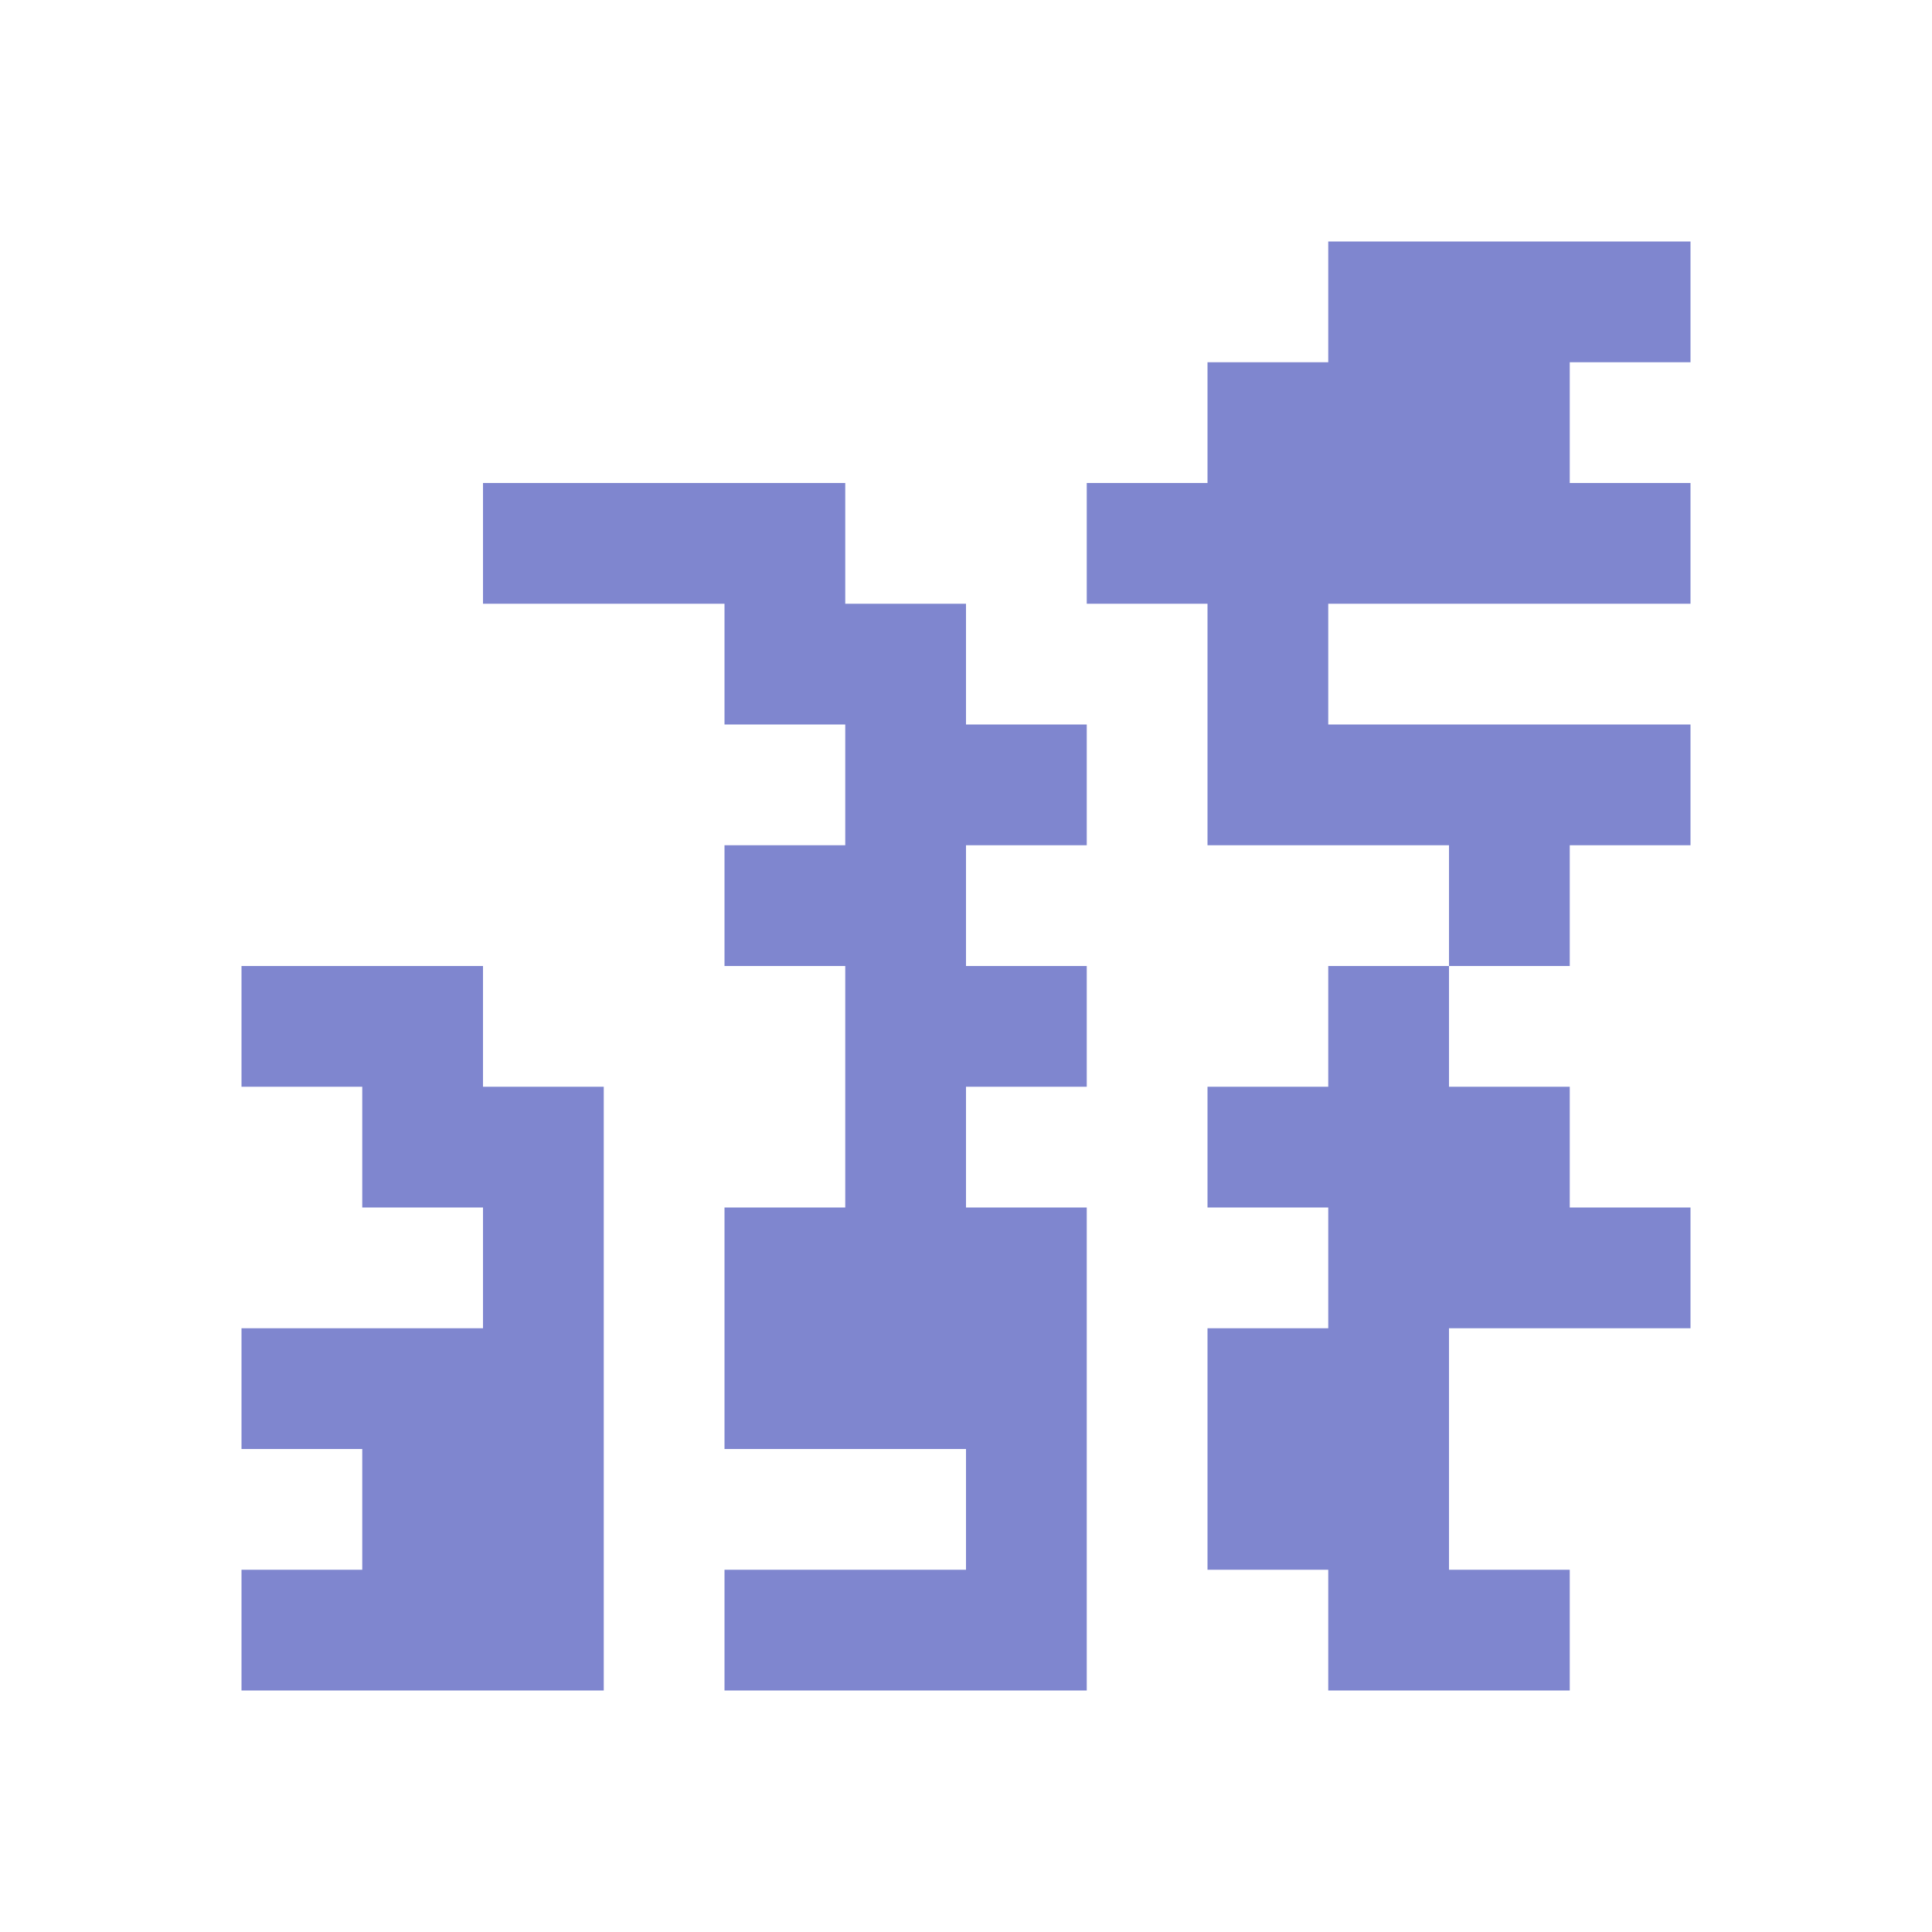 <?xml version="1.0" encoding="utf-8"?>
<!-- Generator: Adobe Illustrator 23.0.3, SVG Export Plug-In . SVG Version: 6.00 Build 0)  -->
<svg version="1.1" id="Layer_1" xmlns="http://www.w3.org/2000/svg" xmlns:xlink="http://www.w3.org/1999/xlink" x="0px" y="0px"
	 viewBox="0 0 32 32" style="enable-background:new 0 0 32 32;" xml:space="preserve">
<style type="text/css">
	.st0{opacity:0.5;}
	.st1{fill:#000D9F;}
</style>
<title>as_alignment_nolabel_blue</title>
<g class="st0">
	<polygon class="st1" points="28,6 28,4 22,4 22,6 20,6 20,8 18,8 18,10 20,10 20,12 20,14 24,14 24,16 26,16 26,14 28,14 28,12 
		22,12 22,10 28,10 28,8 26,8 26,6 	"/>
	<polygon class="st1" points="22,18 20,18 20,20 22,20 22,22 20,22 20,24 20,26 22,26 22,28 26,28 26,26 24,26 24,24 24,22 28,22 
		28,20 26,20 26,18 24,18 24,16 22,16 	"/>
	<polygon class="st1" points="8,16 4,16 4,18 6,18 6,20 8,20 8,22 4,22 4,24 6,24 6,26 4,26 4,28 10,28 10,26 10,24 10,22 10,20 
		10,18 8,18 	"/>
	<polygon class="st1" points="16,10 14,10 14,8 8,8 8,10 12,10 12,12 14,12 14,14 12,14 12,16 14,16 14,18 14,20 12,20 12,22 12,24 
		16,24 16,26 12,26 12,28 18,28 18,26 18,24 18,22 18,20 16,20 16,18 18,18 18,16 16,16 16,14 18,14 18,12 16,12 	"/>
</g>
</svg>
